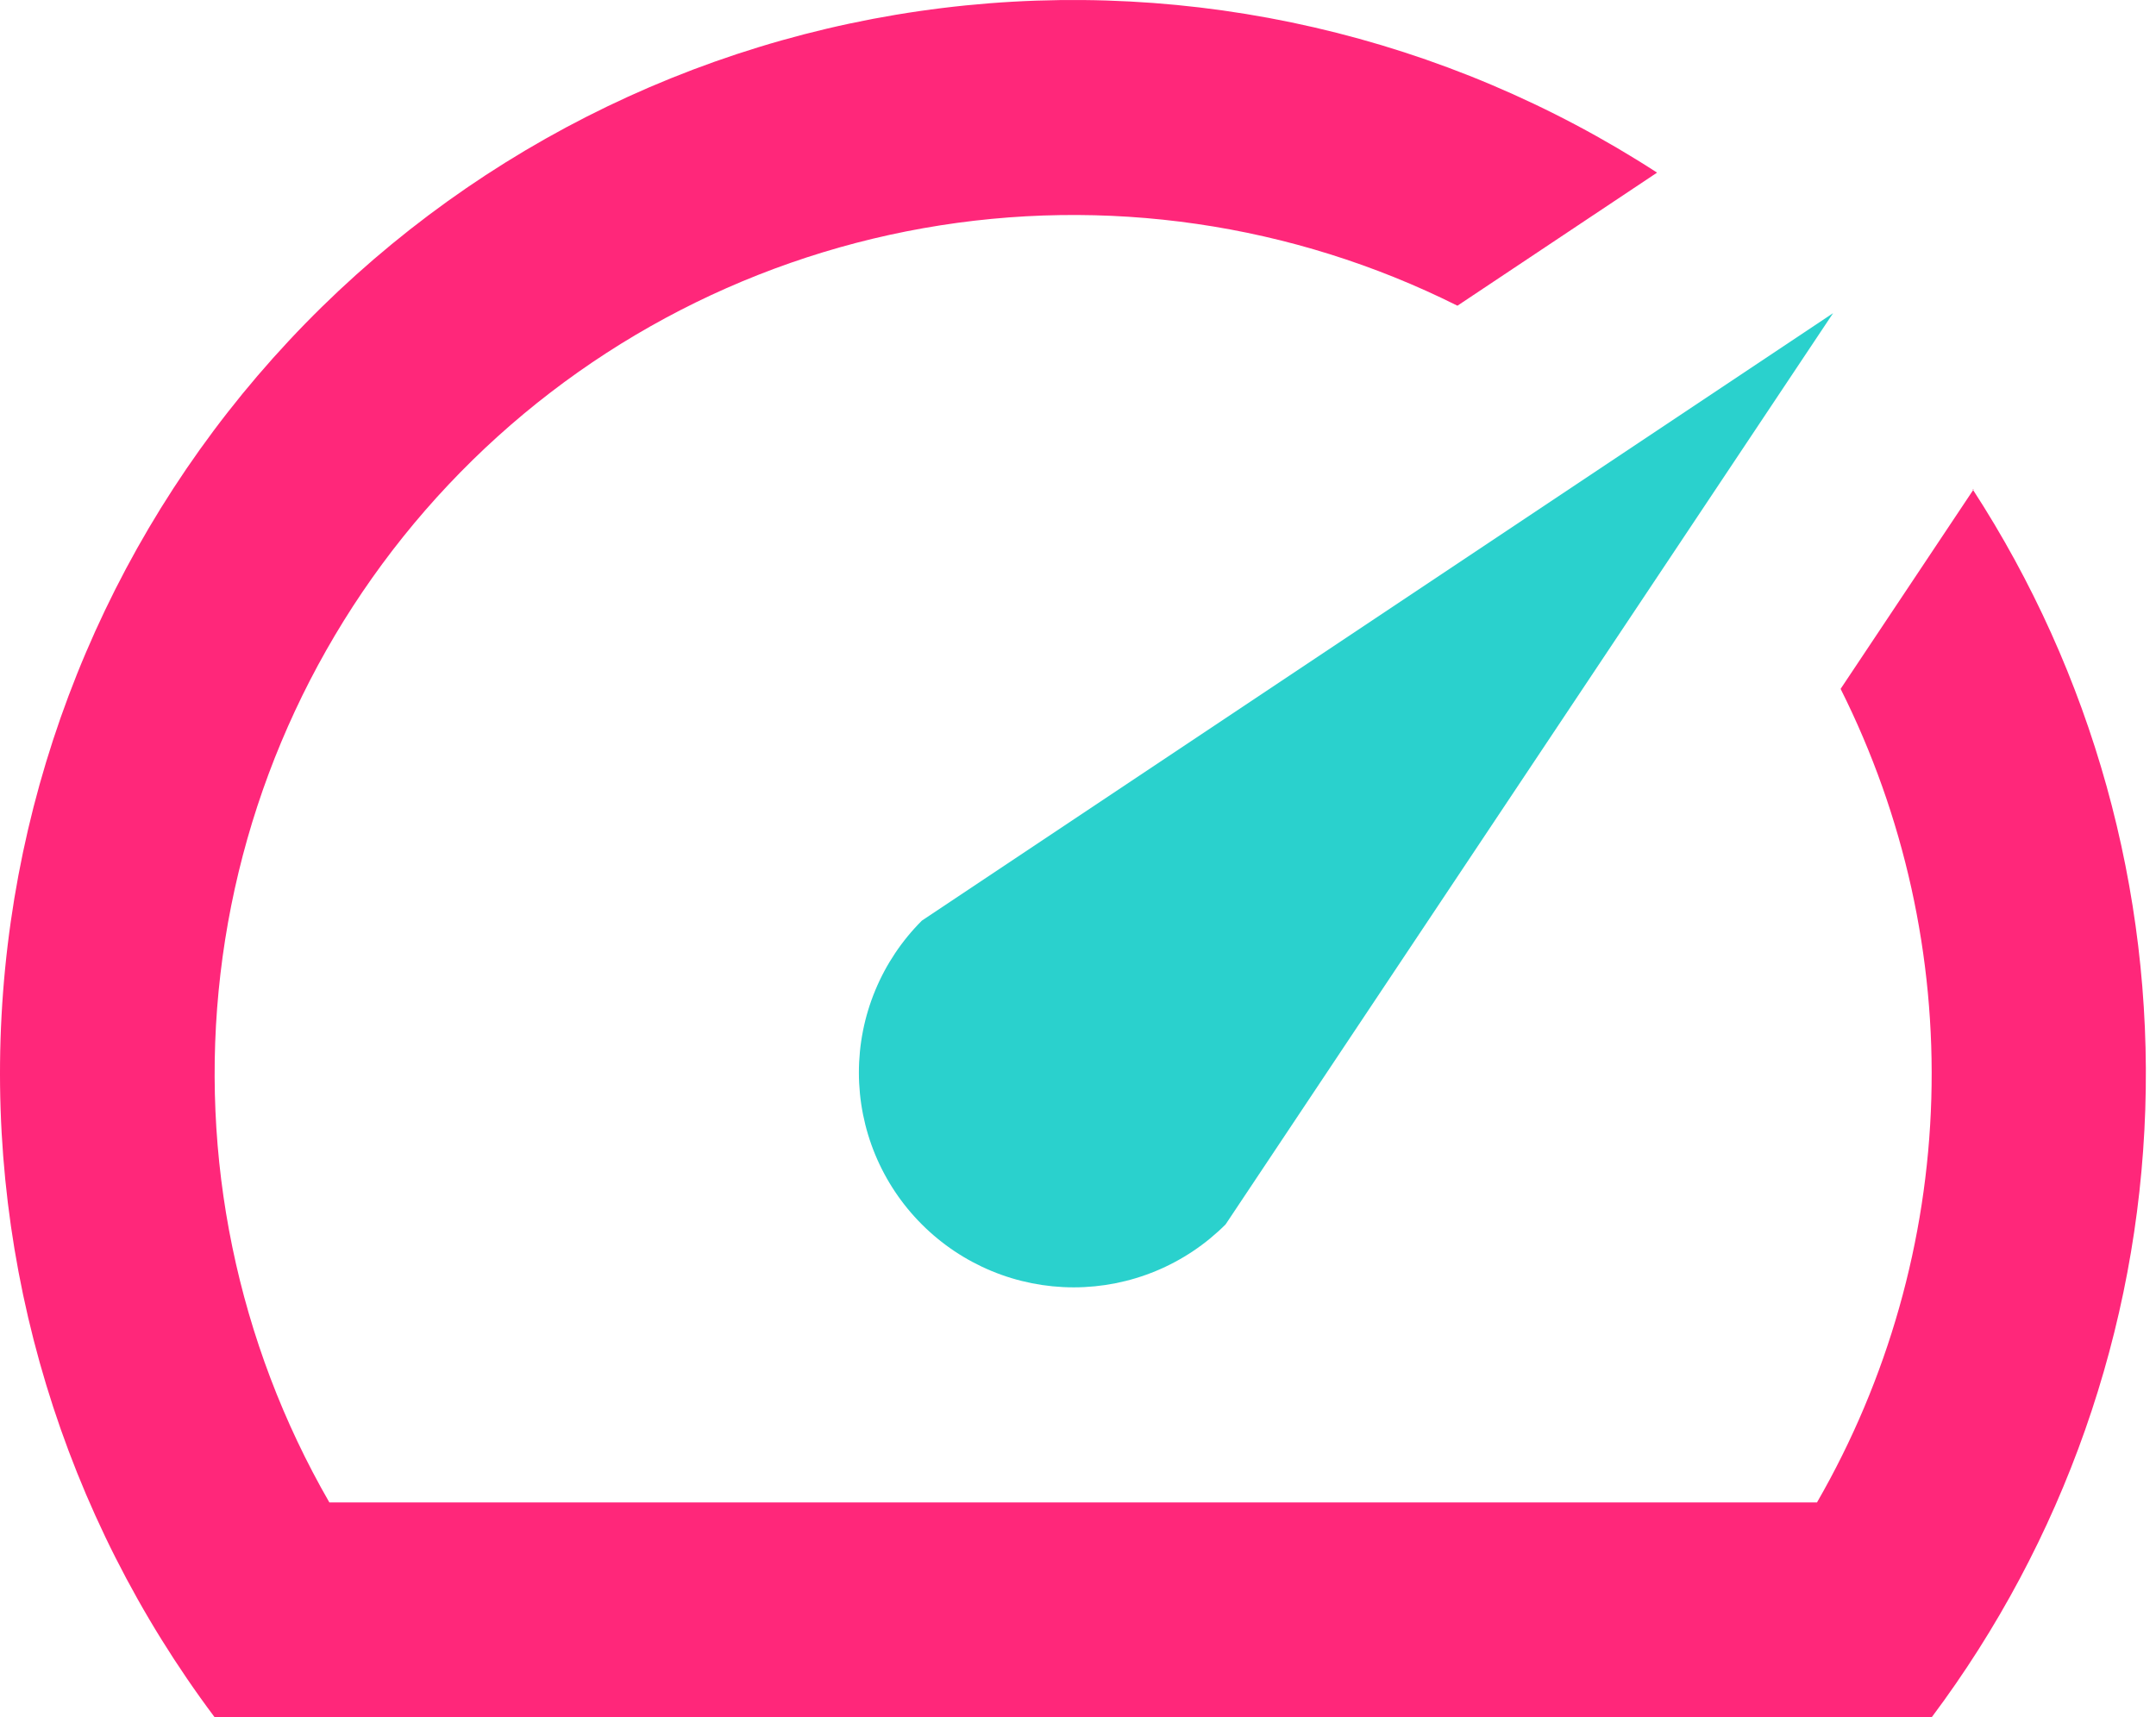 <svg width="113" height="90" viewBox="0 0 113 90" fill="none" xmlns="http://www.w3.org/2000/svg">
<path d="M103.445 25.643L96.47 36.106C99.806 42.761 101.44 50.141 101.224 57.583C101.008 65.025 98.949 72.296 95.232 78.747H17.263C12.432 70.366 10.43 60.651 11.554 51.042C12.678 41.434 16.869 32.443 23.505 25.403C30.14 18.364 38.868 13.65 48.393 11.96C57.918 10.271 67.735 11.695 76.387 16.023L86.85 9.048C75.765 1.864 62.506 -1.191 49.395 0.42C36.285 2.03 24.159 8.203 15.143 17.857C6.126 27.51 0.795 40.029 0.082 53.219C-0.631 66.409 3.321 79.429 11.244 89.998H101.251C108.151 80.779 112.056 69.665 112.438 58.157C112.821 46.648 109.662 35.299 103.389 25.643H103.445Z" fill="#FF277A"/>
<path d="M48.316 64.174C49.361 65.22 50.602 66.05 51.967 66.616C53.333 67.183 54.797 67.474 56.276 67.474C57.754 67.474 59.218 67.183 60.584 66.616C61.95 66.05 63.191 65.22 64.236 64.174L96.076 16.414L48.316 48.254C47.27 49.299 46.44 50.54 45.874 51.906C45.307 53.272 45.016 54.736 45.016 56.214C45.016 57.693 45.307 59.157 45.874 60.523C46.44 61.888 47.27 63.129 48.316 64.174Z" fill="#2AD1CD"/>
</svg>
